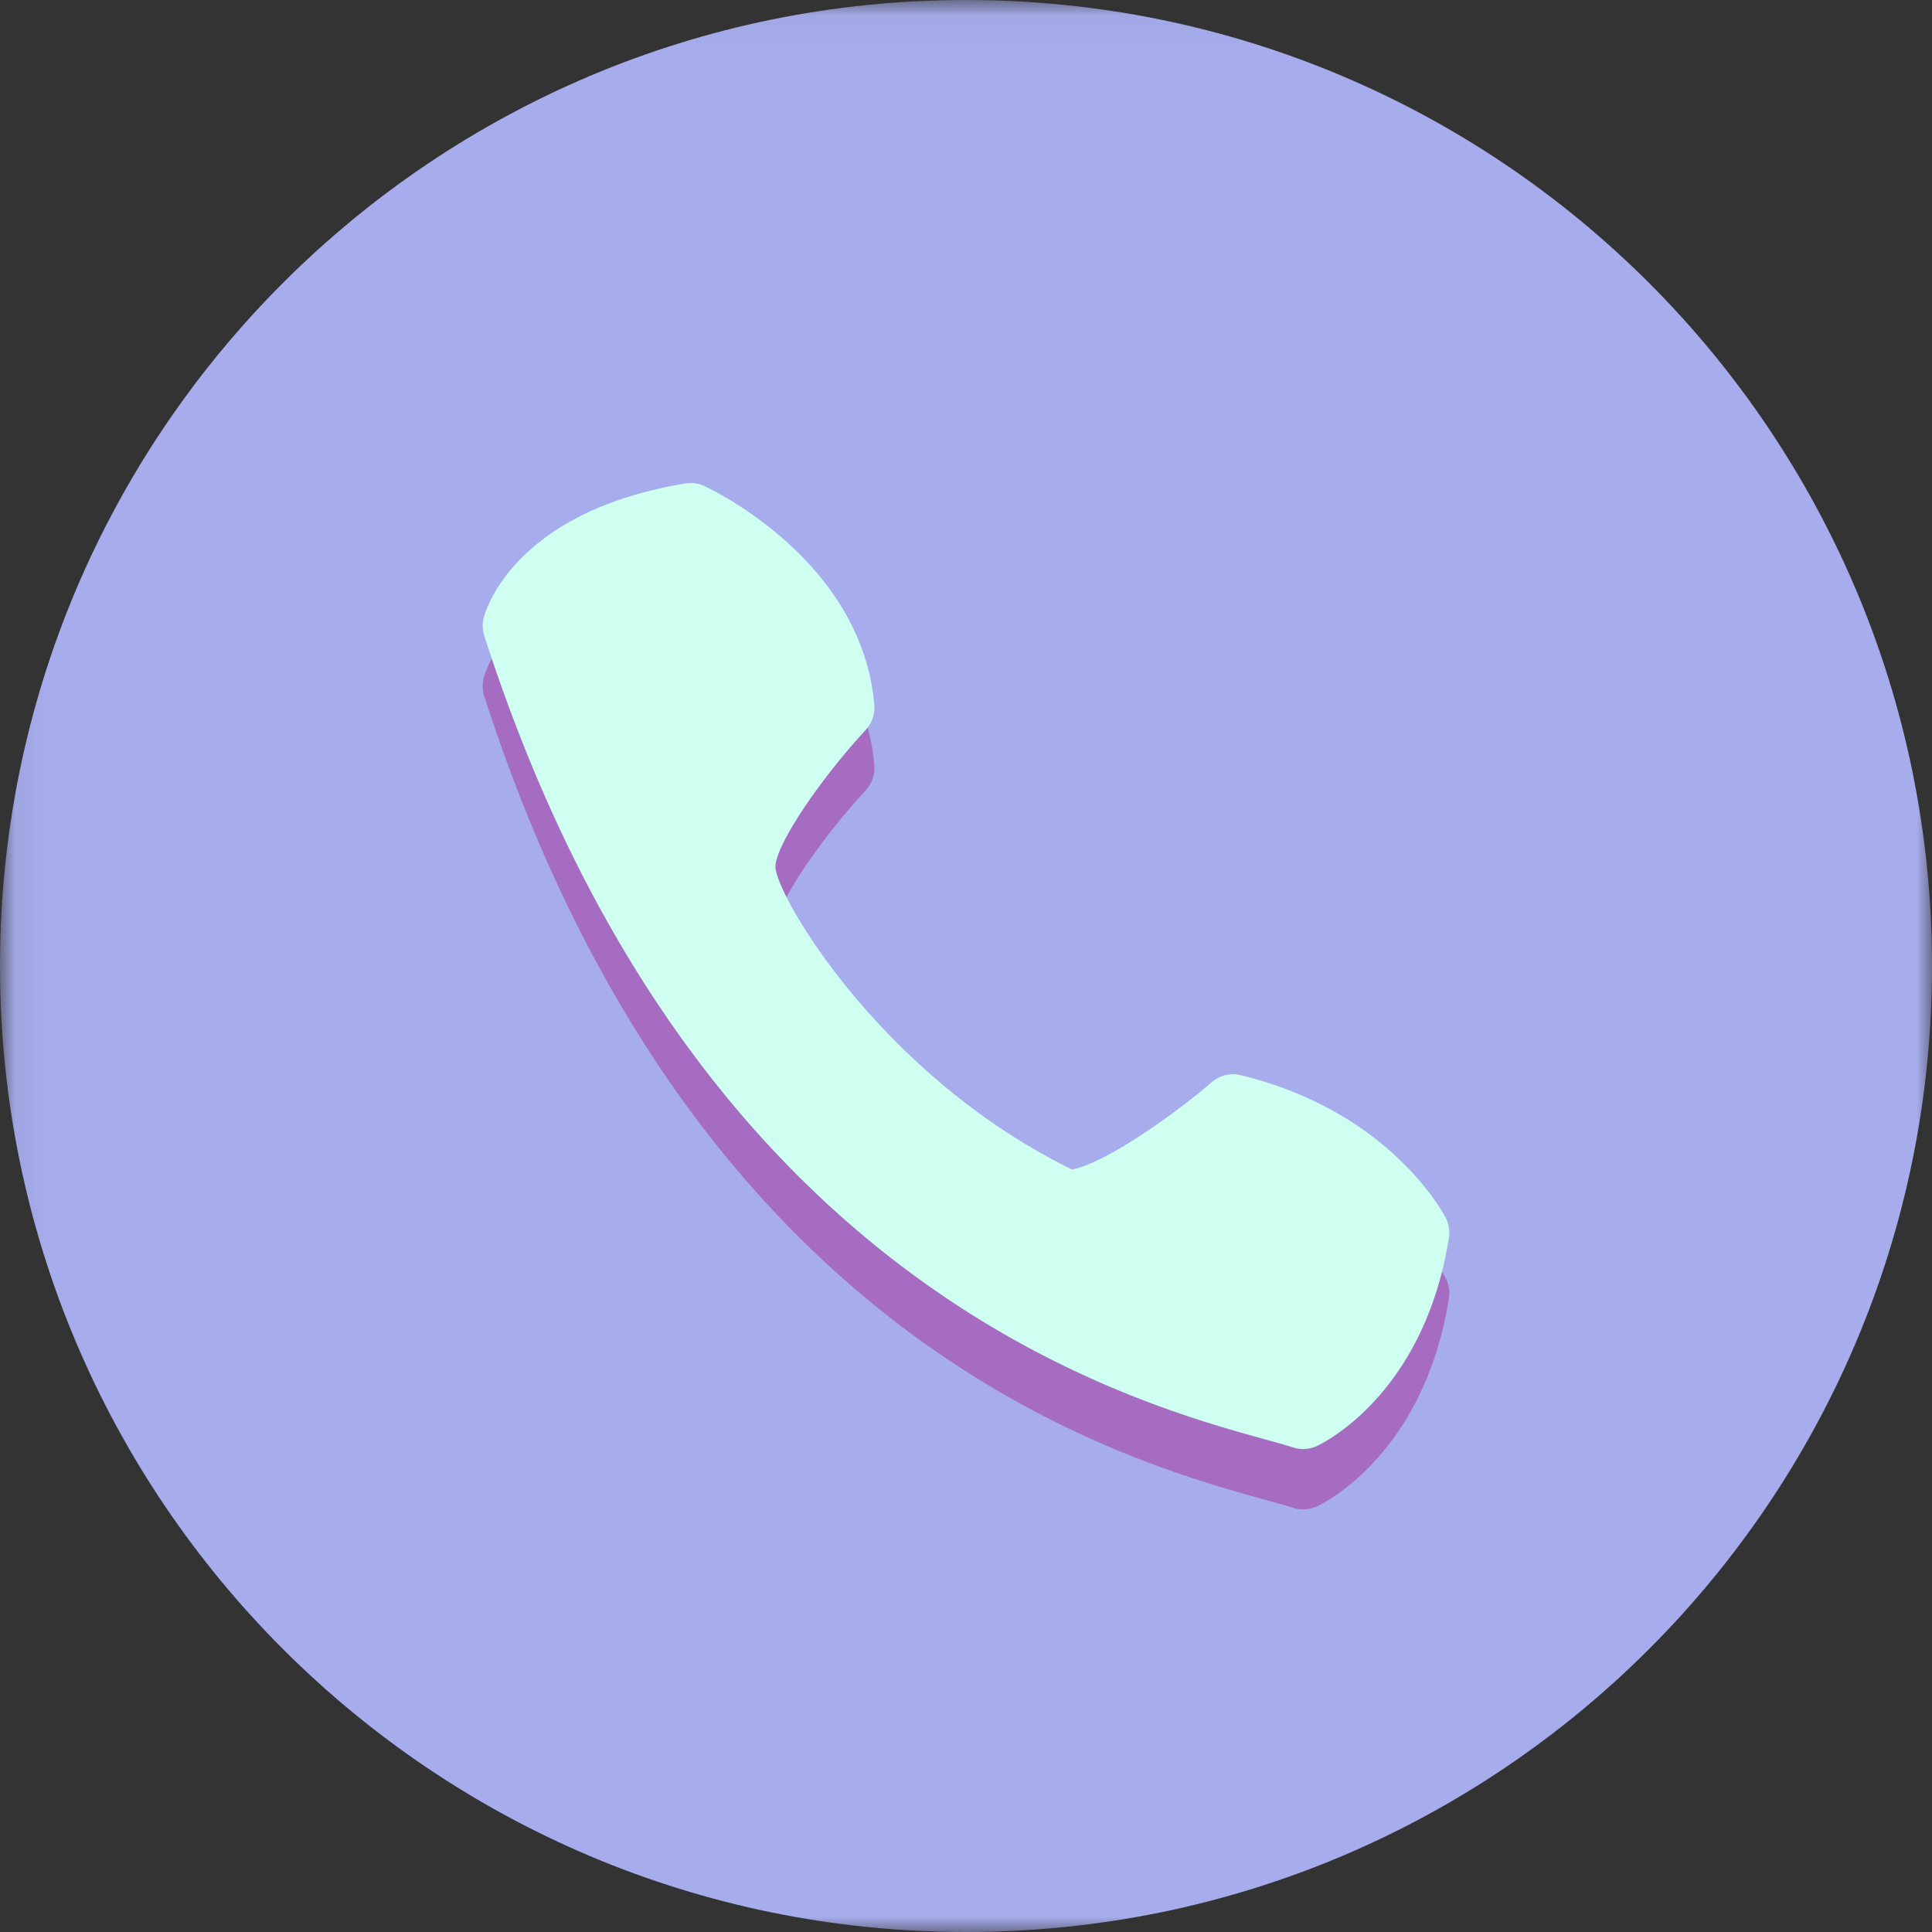 <svg id="SvgjsSvg1190" width="288" height="288" xmlns="http://www.w3.org/2000/svg" version="1.1" xmlns:xlink="http://www.w3.org/1999/xlink" xmlns:svgjs="http://svgjs.com/svgjs"><rect width="100%" height="100%" fill="#333333" stroke="none"/><defs id="SvgjsDefs1191"></defs><g id="SvgjsG1192"><svg xmlns="http://www.w3.org/2000/svg" xmlns:xlink="http://www.w3.org/1999/xlink" viewBox="0 0 64 64" width="288" height="288"><defs><path id="a" d="M.06 64V.04H64V64z"></path></defs><g fill="none" fill-rule="evenodd"><mask id="b" fill="#fff"><use xlink:href="#a"></use></mask><path fill="#a6acec" d="M64 32c0 17.673-14.327 32-32 32C14.327 64 0 49.673 0 32 0 14.327 14.327 0 32 0c17.673 0 32 14.327 32 32" mask="url(#b)" class="color76ABC4 svgShape"></path><path fill="#a56cc1" d="M43.17 50a1.04 1.04 0 0 1-.336-.052c-.228-.075-.526-.155-.889-.256-4.704-1.302-19.016-5.263-25.903-26.629a1.081 1.081 0 0 1-.021-.589c.035-.14.903-3.5 6.677-4.458a1.064 1.064 0 0 1 .635.085c.211.096 5.212 2.448 5.629 7.242.029.306-.076.611-.283.836-1.639 1.776-3.064 3.96-2.988 4.582.131 1.106 3.603 6.939 9.82 9.979.927-.147 3.076-1.563 4.632-2.892a1.08 1.08 0 0 1 .7-.263c.088 0 .177.011.264.034 4.932 1.196 6.71 4.58 6.784 4.724.105.205.142.441.105.668-.831 5.224-4.231 6.825-4.375 6.891a1.087 1.087 0 0 1-.451.098" class="color638DA0 svgShape"></path><path fill="#cefff1" d="M28.962 23.343c-.417-4.794-5.418-7.146-5.629-7.242a1.063 1.063 0 0 0-.635-.085c-5.774.958-6.642 4.318-6.677 4.458-.048.196-.04.399.021.589 6.887 21.366 21.199 25.327 25.903 26.629.363.101.661.181.889.256a1.087 1.087 0 0 0 .787-.046c.144-.066 3.544-1.667 4.375-6.891.037-.227 0-.463-.105-.668-.074-.144-1.852-3.528-6.784-4.724a1.066 1.066 0 0 0-.964.229c-1.556 1.329-3.705 2.745-4.632 2.891-6.217-3.039-9.689-8.872-9.82-9.978-.076-.622 1.349-2.806 2.988-4.582.207-.225.312-.53.283-.836" class="colorFFFFFE svgShape"></path></g></svg></g></svg>